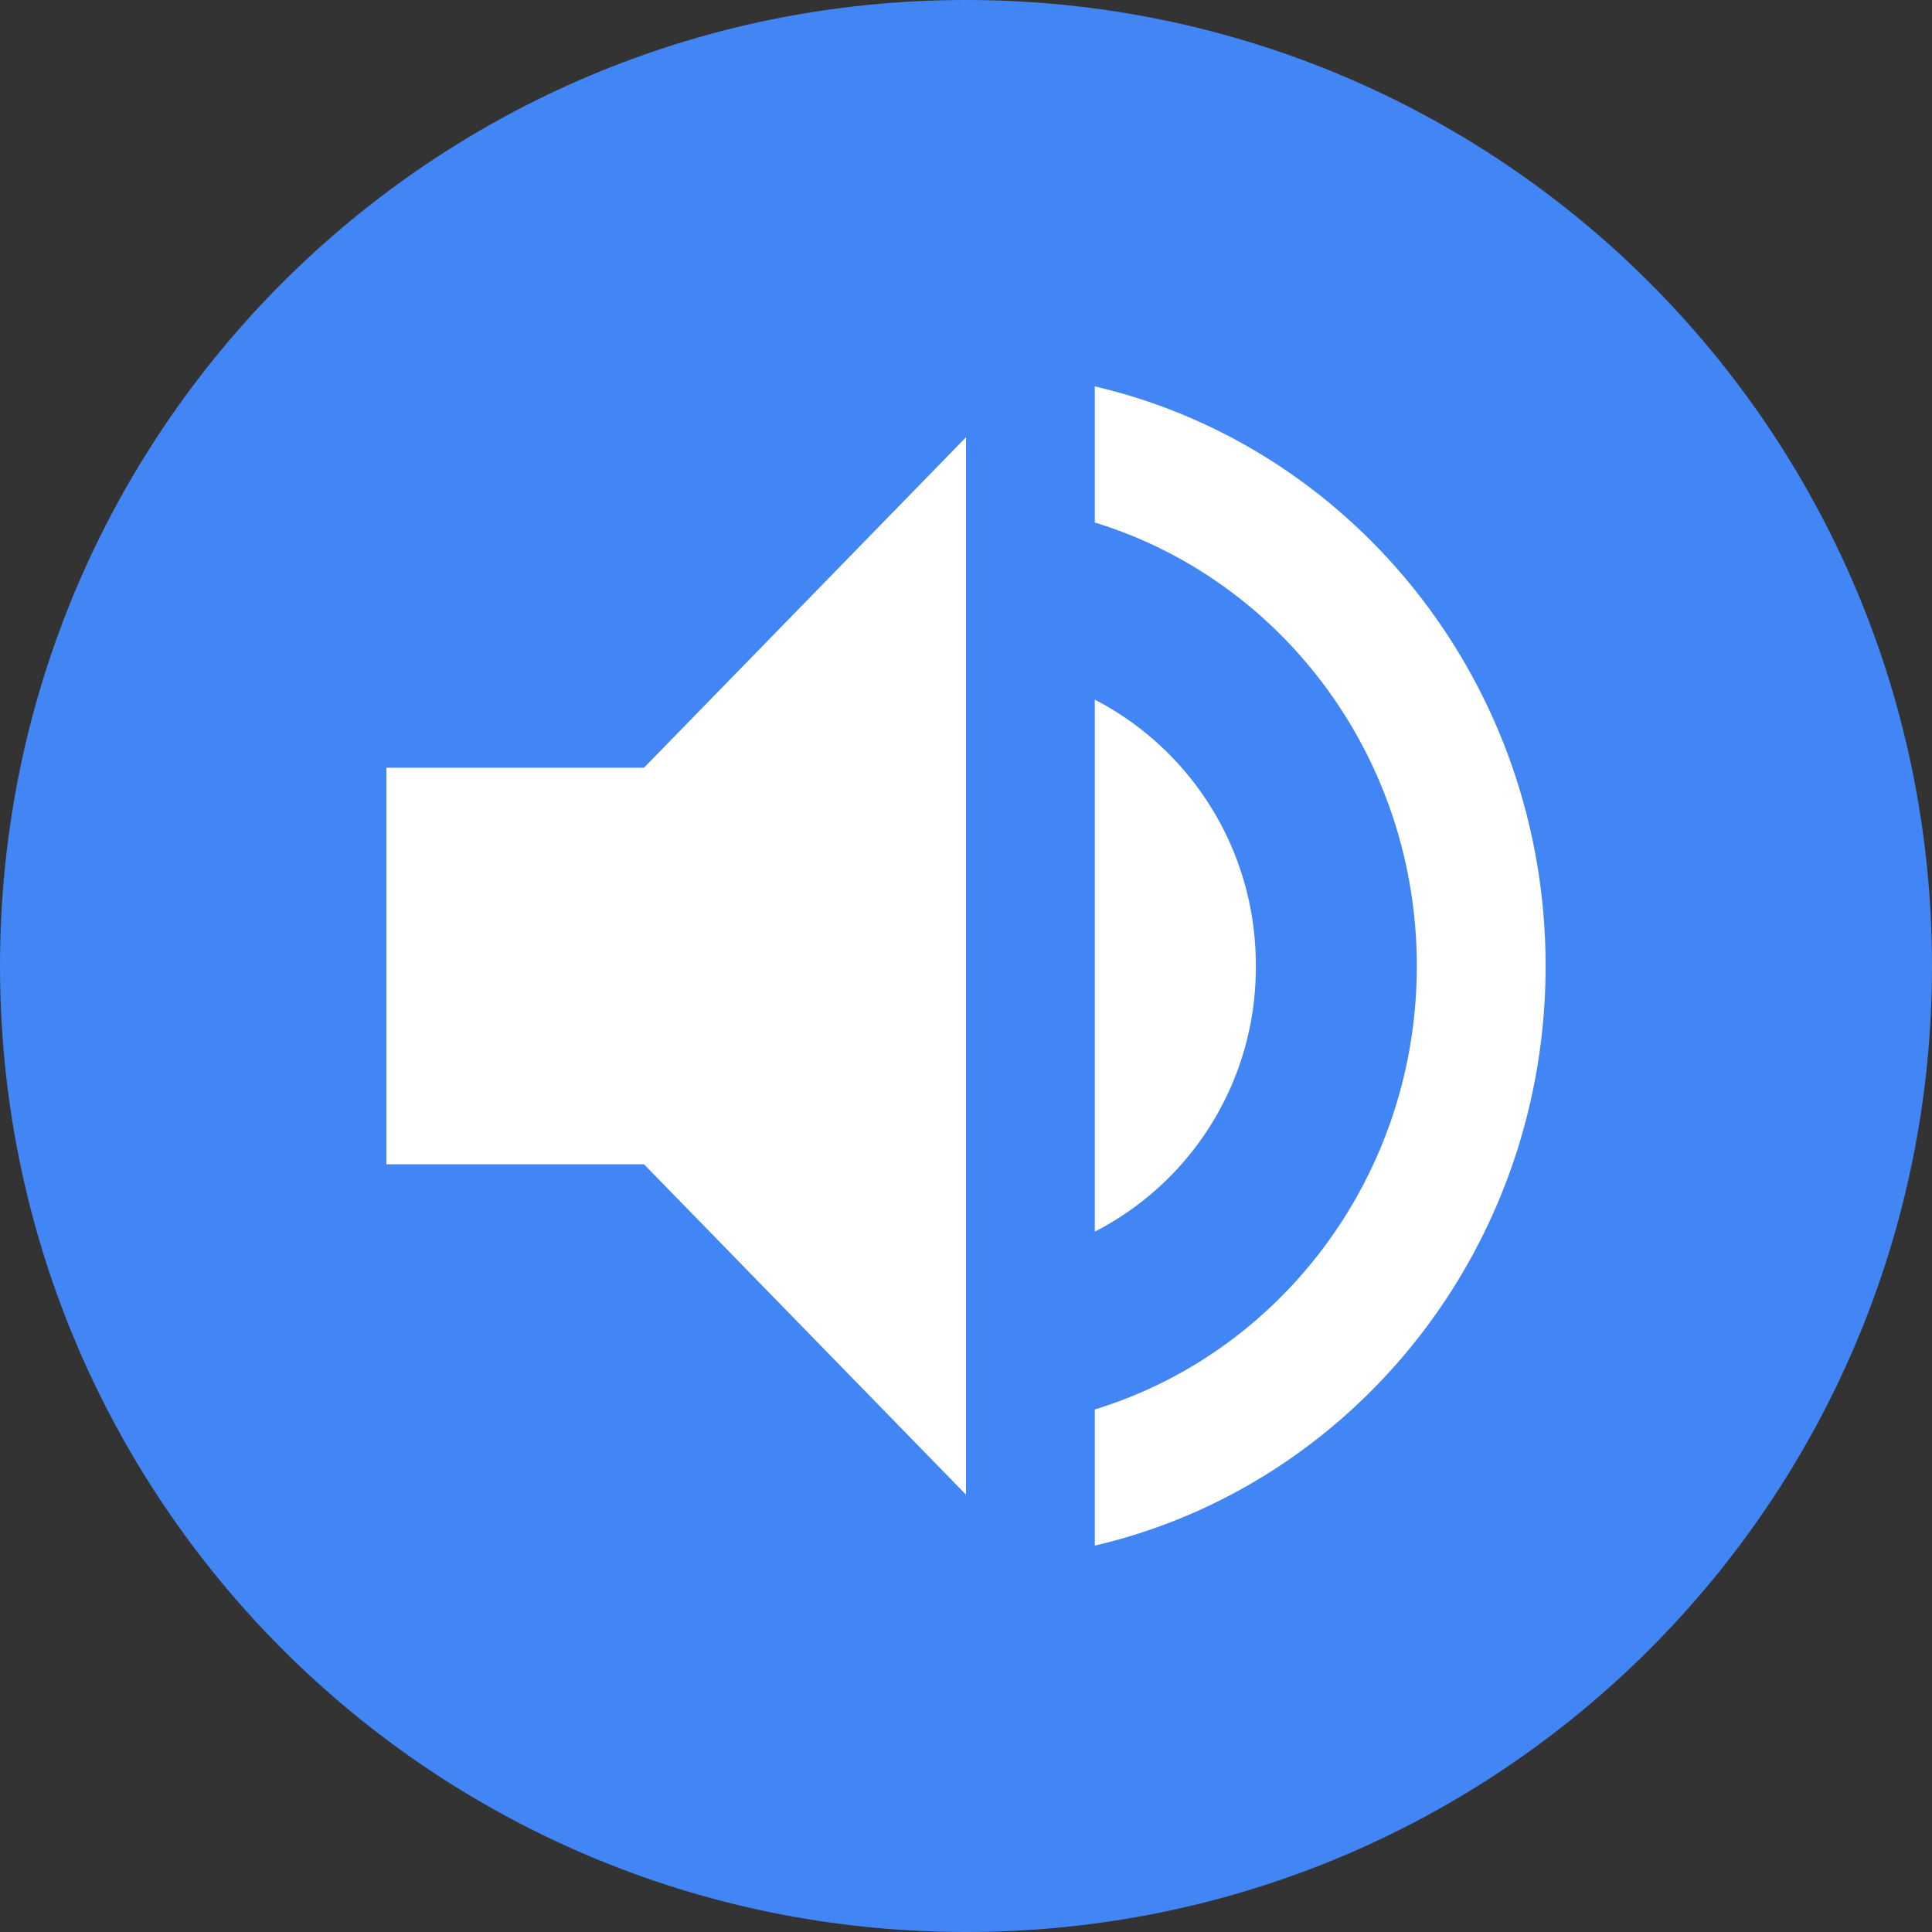 <svg width="30" height="30" xmlns="http://www.w3.org/2000/svg"><rect width="100%" height="100%" fill="#333333" stroke="none"/><g fill="none"><path d="M15 30c8.3 0 15-6.7 15-15S23.3 0 15 0 0 6.7 0 15s6.7 15 15 15" fill="#4285F4"/><path d="M6 11.921v6.158h4l5 5.13V6.79l-5 5.131H6zM19.5 15a4.631 4.631 0 0 0-2.5-4.136v8.261A4.604 4.604 0 0 0 19.5 15zM17 6v2.114c2.89.883 5 3.633 5 6.886s-2.11 6.003-5 6.886V24c4.01-.934 7-4.608 7-9s-2.99-8.066-7-9z" fill="#FFF"/></g></svg>